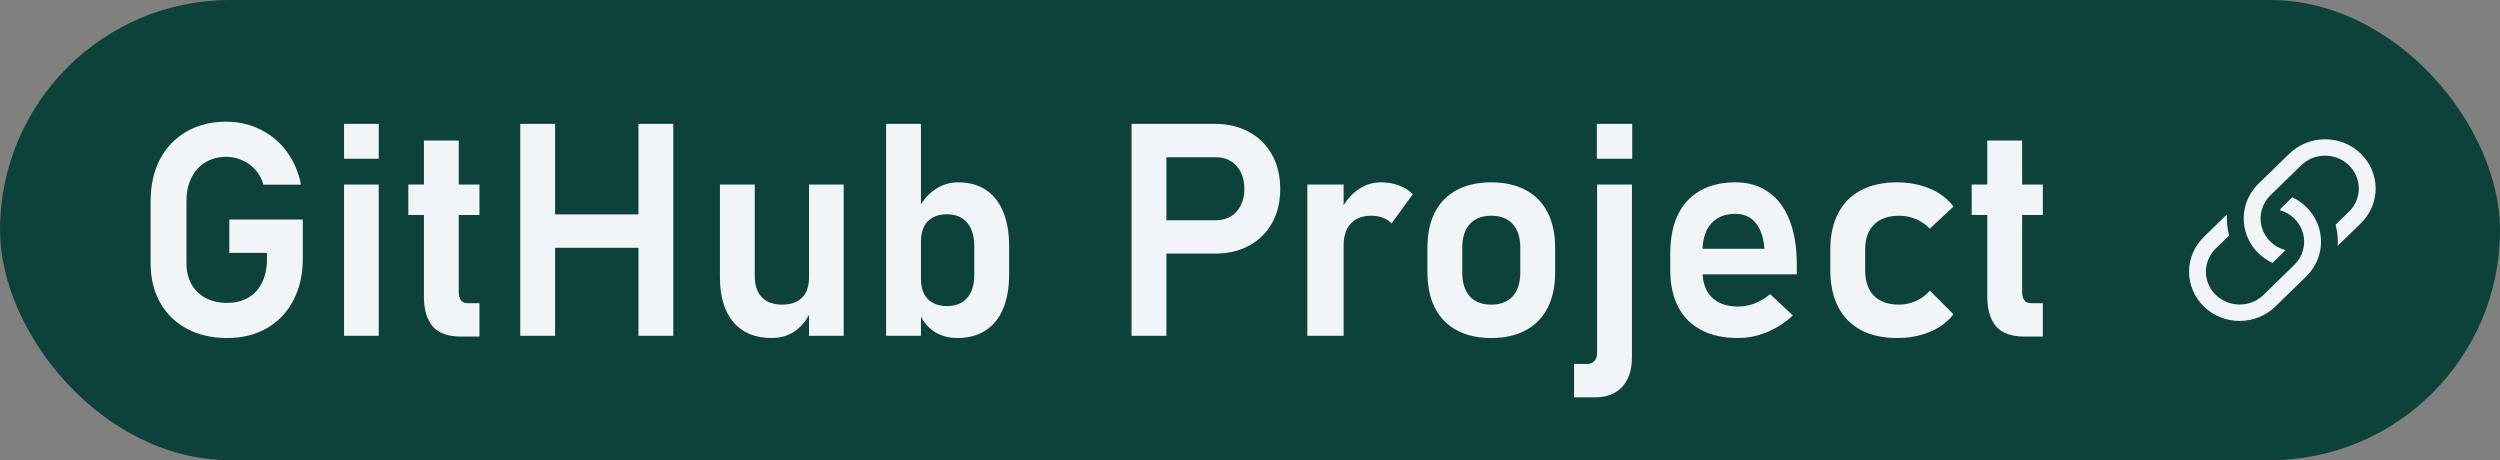 <svg width="201" height="37" viewBox="0 0 201 37" fill="none" xmlns="http://www.w3.org/2000/svg">
<rect x="0" y="0" width="201" height="37" fill="#808080" stroke="none"/>
<rect x="0.001" width="201.001" height="37" rx="18.5" fill="#0D423B"/>
<path d="M24.345 17.648V20.801C24.345 22.066 24.091 23.184 23.583 24.152C23.083 25.113 22.372 25.859 21.45 26.391C20.536 26.914 19.473 27.176 18.262 27.176C17.044 27.176 15.97 26.93 15.04 26.438C14.11 25.938 13.387 25.234 12.872 24.328C12.364 23.422 12.11 22.371 12.11 21.176V16.148C12.11 14.883 12.36 13.77 12.86 12.809C13.368 11.848 14.079 11.105 14.993 10.582C15.915 10.051 16.981 9.785 18.192 9.785C19.184 9.785 20.102 9.996 20.946 10.418C21.79 10.832 22.493 11.422 23.055 12.188C23.618 12.953 24.001 13.84 24.204 14.848H21.18C21.048 14.379 20.829 13.977 20.524 13.641C20.227 13.305 19.872 13.051 19.458 12.879C19.052 12.699 18.63 12.609 18.192 12.609C17.552 12.609 16.989 12.758 16.505 13.055C16.028 13.344 15.657 13.758 15.391 14.297C15.126 14.828 14.993 15.445 14.993 16.148V21.176C14.993 21.809 15.126 22.367 15.391 22.852C15.665 23.328 16.048 23.699 16.54 23.965C17.04 24.223 17.614 24.352 18.262 24.352C18.903 24.352 19.466 24.215 19.95 23.941C20.434 23.66 20.805 23.258 21.063 22.734C21.329 22.203 21.462 21.574 21.462 20.848V20.332H18.438V17.648H24.345ZM27.661 9.961H30.45V12.762H27.661V9.961ZM27.661 14.836H30.45V27H27.661V14.836ZM37.048 27.059C36.024 27.059 35.274 26.789 34.798 26.25C34.321 25.703 34.083 24.898 34.083 23.836V11.297H36.883V23.449C36.883 23.746 36.942 23.977 37.059 24.141C37.176 24.297 37.348 24.375 37.575 24.375H38.548V27.059H37.048ZM32.829 14.836H38.548V17.285H32.829V14.836ZM51.333 9.961H54.133V27H51.333V9.961ZM41.829 9.961H44.63V27H41.829V9.961ZM43.317 17.238H53.008V19.922H43.317V17.238ZM65.044 14.836H67.833V27H65.044V14.836ZM60.684 22.23C60.684 22.949 60.876 23.508 61.258 23.906C61.641 24.297 62.18 24.492 62.876 24.492C63.571 24.492 64.106 24.309 64.481 23.941C64.856 23.566 65.044 23.031 65.044 22.336L65.208 24.938C64.973 25.57 64.583 26.102 64.036 26.531C63.489 26.961 62.821 27.176 62.032 27.176C60.712 27.176 59.688 26.75 58.962 25.898C58.243 25.047 57.883 23.844 57.883 22.289V14.836H60.684V22.23ZM76.985 27.176C76.251 27.176 75.614 26.996 75.075 26.637C74.536 26.27 74.138 25.754 73.88 25.09L74.044 22.43C74.044 22.891 74.126 23.285 74.29 23.613C74.454 23.934 74.692 24.18 75.005 24.352C75.317 24.523 75.696 24.609 76.141 24.609C76.837 24.609 77.376 24.391 77.758 23.953C78.141 23.516 78.333 22.895 78.333 22.09V19.805C78.333 18.984 78.141 18.352 77.758 17.906C77.376 17.453 76.837 17.227 76.141 17.227C75.696 17.227 75.317 17.312 75.005 17.484C74.692 17.648 74.454 17.895 74.29 18.223C74.126 18.551 74.044 18.945 74.044 19.406L73.798 16.887C74.141 16.176 74.594 15.629 75.157 15.246C75.727 14.855 76.356 14.66 77.044 14.66C77.903 14.66 78.638 14.859 79.247 15.258C79.864 15.656 80.333 16.242 80.653 17.016C80.973 17.781 81.133 18.707 81.133 19.793V22.09C81.133 23.16 80.969 24.078 80.641 24.844C80.321 25.602 79.848 26.18 79.223 26.578C78.598 26.977 77.852 27.176 76.985 27.176ZM71.243 9.961H74.044V27H71.243V9.961ZM92.325 17.707H97.774C98.227 17.707 98.622 17.605 98.958 17.402C99.302 17.191 99.567 16.895 99.755 16.512C99.95 16.129 100.048 15.688 100.048 15.188C100.048 14.68 99.954 14.234 99.766 13.852C99.579 13.469 99.313 13.172 98.969 12.961C98.626 12.75 98.227 12.645 97.774 12.645H92.325V9.961H97.692C98.731 9.961 99.645 10.18 100.434 10.617C101.223 11.047 101.837 11.656 102.274 12.445C102.712 13.234 102.93 14.148 102.93 15.188C102.93 16.227 102.712 17.141 102.274 17.93C101.837 18.711 101.223 19.316 100.434 19.746C99.645 20.176 98.731 20.391 97.692 20.391H92.325V17.707ZM90.977 9.961H93.778V27H90.977V9.961ZM105.11 14.836H108.028V27H105.11V14.836ZM111.884 17.965C111.696 17.762 111.466 17.609 111.192 17.508C110.919 17.398 110.602 17.344 110.243 17.344C109.54 17.344 108.993 17.555 108.602 17.977C108.219 18.391 108.028 18.969 108.028 19.711L107.782 16.957C108.134 16.23 108.591 15.668 109.153 15.27C109.723 14.863 110.348 14.66 111.028 14.66C111.559 14.66 112.04 14.742 112.469 14.906C112.899 15.062 113.274 15.297 113.594 15.609L111.884 17.965ZM119.899 27.176C118.821 27.176 117.895 26.969 117.122 26.555C116.356 26.141 115.77 25.539 115.364 24.75C114.966 23.953 114.766 22.996 114.766 21.879V19.898C114.766 18.797 114.966 17.855 115.364 17.074C115.77 16.285 116.356 15.688 117.122 15.281C117.895 14.867 118.821 14.66 119.899 14.66C120.977 14.66 121.899 14.867 122.665 15.281C123.438 15.688 124.024 16.285 124.423 17.074C124.829 17.855 125.032 18.797 125.032 19.898V21.914C125.032 23.023 124.829 23.973 124.423 24.762C124.024 25.543 123.438 26.141 122.665 26.555C121.899 26.969 120.977 27.176 119.899 27.176ZM119.899 24.492C120.641 24.492 121.216 24.27 121.622 23.824C122.028 23.371 122.231 22.734 122.231 21.914V19.898C122.231 19.086 122.028 18.457 121.622 18.012C121.216 17.566 120.641 17.344 119.899 17.344C119.157 17.344 118.583 17.566 118.177 18.012C117.77 18.457 117.567 19.086 117.567 19.898V21.914C117.567 22.734 117.766 23.371 118.165 23.824C118.571 24.27 119.149 24.492 119.899 24.492ZM126.555 29.262H127.598C127.856 29.262 128.055 29.18 128.196 29.016C128.337 28.859 128.407 28.633 128.407 28.336V14.836H131.208V28.723C131.208 29.746 130.946 30.539 130.423 31.102C129.907 31.664 129.18 31.945 128.243 31.945H126.555V29.262ZM128.384 9.961H131.231V12.762H128.384V9.961ZM139.739 27.176C138.591 27.176 137.61 26.965 136.798 26.543C135.985 26.121 135.364 25.504 134.934 24.691C134.505 23.871 134.29 22.883 134.29 21.727V20.355C134.29 19.152 134.493 18.125 134.899 17.273C135.313 16.422 135.911 15.773 136.692 15.328C137.481 14.883 138.427 14.66 139.528 14.66C140.567 14.66 141.454 14.922 142.188 15.445C142.93 15.961 143.493 16.711 143.876 17.695C144.266 18.68 144.462 19.867 144.462 21.258V22.055H136.2V20.004H141.86L141.848 19.875C141.77 19.023 141.532 18.363 141.134 17.895C140.735 17.426 140.2 17.191 139.528 17.191C138.684 17.191 138.032 17.457 137.571 17.988C137.11 18.512 136.88 19.258 136.88 20.227V21.773C136.88 22.695 137.13 23.406 137.63 23.906C138.13 24.398 138.833 24.645 139.739 24.645C140.2 24.645 140.653 24.559 141.098 24.387C141.552 24.207 141.958 23.961 142.317 23.648L144.145 25.359C143.528 25.938 142.833 26.387 142.059 26.707C141.294 27.02 140.52 27.176 139.739 27.176ZM152.536 27.176C151.403 27.176 150.434 26.965 149.63 26.543C148.825 26.113 148.212 25.492 147.79 24.68C147.368 23.859 147.157 22.871 147.157 21.715V20.062C147.157 18.922 147.368 17.949 147.79 17.145C148.212 16.332 148.825 15.715 149.63 15.293C150.434 14.871 151.403 14.66 152.536 14.66C153.184 14.66 153.794 14.738 154.364 14.895C154.942 15.043 155.458 15.262 155.911 15.551C156.372 15.84 156.755 16.191 157.059 16.605L155.161 18.387C154.841 18.051 154.466 17.793 154.036 17.613C153.606 17.434 153.157 17.344 152.688 17.344C151.821 17.344 151.149 17.582 150.673 18.059C150.196 18.527 149.958 19.195 149.958 20.062V21.715C149.958 22.605 150.192 23.293 150.661 23.777C151.137 24.254 151.813 24.492 152.688 24.492C153.165 24.492 153.618 24.395 154.048 24.199C154.477 24.004 154.848 23.727 155.161 23.367L157.059 25.266C156.747 25.672 156.36 26.02 155.899 26.309C155.446 26.59 154.93 26.805 154.352 26.953C153.782 27.102 153.177 27.176 152.536 27.176ZM162.743 27.059C161.719 27.059 160.969 26.789 160.493 26.25C160.016 25.703 159.778 24.898 159.778 23.836V11.297H162.579V23.449C162.579 23.746 162.637 23.977 162.755 24.141C162.872 24.297 163.044 24.375 163.27 24.375H164.243V27.059H162.743ZM158.524 14.836H164.243V17.285H158.524V14.836Z" fill="#F1F5F9"/>
<path d="M179.05 17.235L177.191 19.046C176.429 19.788 176.001 20.795 176.001 21.845C176.001 22.894 176.429 23.901 177.191 24.643C177.954 25.386 178.988 25.803 180.066 25.803C181.144 25.803 182.178 25.386 182.94 24.643L185.417 22.23C185.877 21.783 186.22 21.234 186.417 20.631C186.614 20.027 186.659 19.387 186.549 18.763C186.439 18.139 186.177 17.55 185.785 17.045C185.393 16.54 184.882 16.134 184.295 15.861L183.501 16.634C183.421 16.713 183.351 16.801 183.293 16.896C183.746 17.023 184.157 17.263 184.486 17.592C184.815 17.922 185.05 18.328 185.168 18.773C185.286 19.218 185.282 19.685 185.158 20.128C185.034 20.571 184.793 20.974 184.459 21.299L181.984 23.711C181.475 24.206 180.786 24.484 180.067 24.484C179.347 24.484 178.658 24.206 178.149 23.711C177.641 23.215 177.355 22.544 177.355 21.844C177.355 21.144 177.641 20.472 178.149 19.977L179.224 18.932C179.072 18.379 179.014 17.807 179.05 17.235Z" fill="#F1F5F9"/>
<path d="M181.586 14.768C181.126 15.216 180.783 15.765 180.586 16.368C180.389 16.971 180.344 17.612 180.454 18.236C180.564 18.86 180.826 19.449 181.218 19.954C181.61 20.459 182.121 20.865 182.707 21.138L183.757 20.114C183.298 19.994 182.879 19.759 182.543 19.431C182.207 19.104 181.965 18.696 181.842 18.248C181.719 17.801 181.719 17.33 181.842 16.883C181.965 16.435 182.207 16.027 182.543 15.7L185.019 13.288C185.527 12.793 186.217 12.515 186.936 12.515C187.655 12.515 188.345 12.793 188.853 13.288C189.362 13.783 189.648 14.455 189.648 15.155C189.648 15.855 189.362 16.527 188.853 17.022L187.779 18.067C187.931 18.621 187.989 19.195 187.952 19.765L189.811 17.954C190.574 17.212 191.002 16.205 191.002 15.156C191.002 14.106 190.574 13.099 189.811 12.357C189.049 11.614 188.015 11.197 186.937 11.197C185.859 11.197 184.825 11.614 184.062 12.357L181.586 14.768Z" fill="#F1F5F9"/>
</svg>
